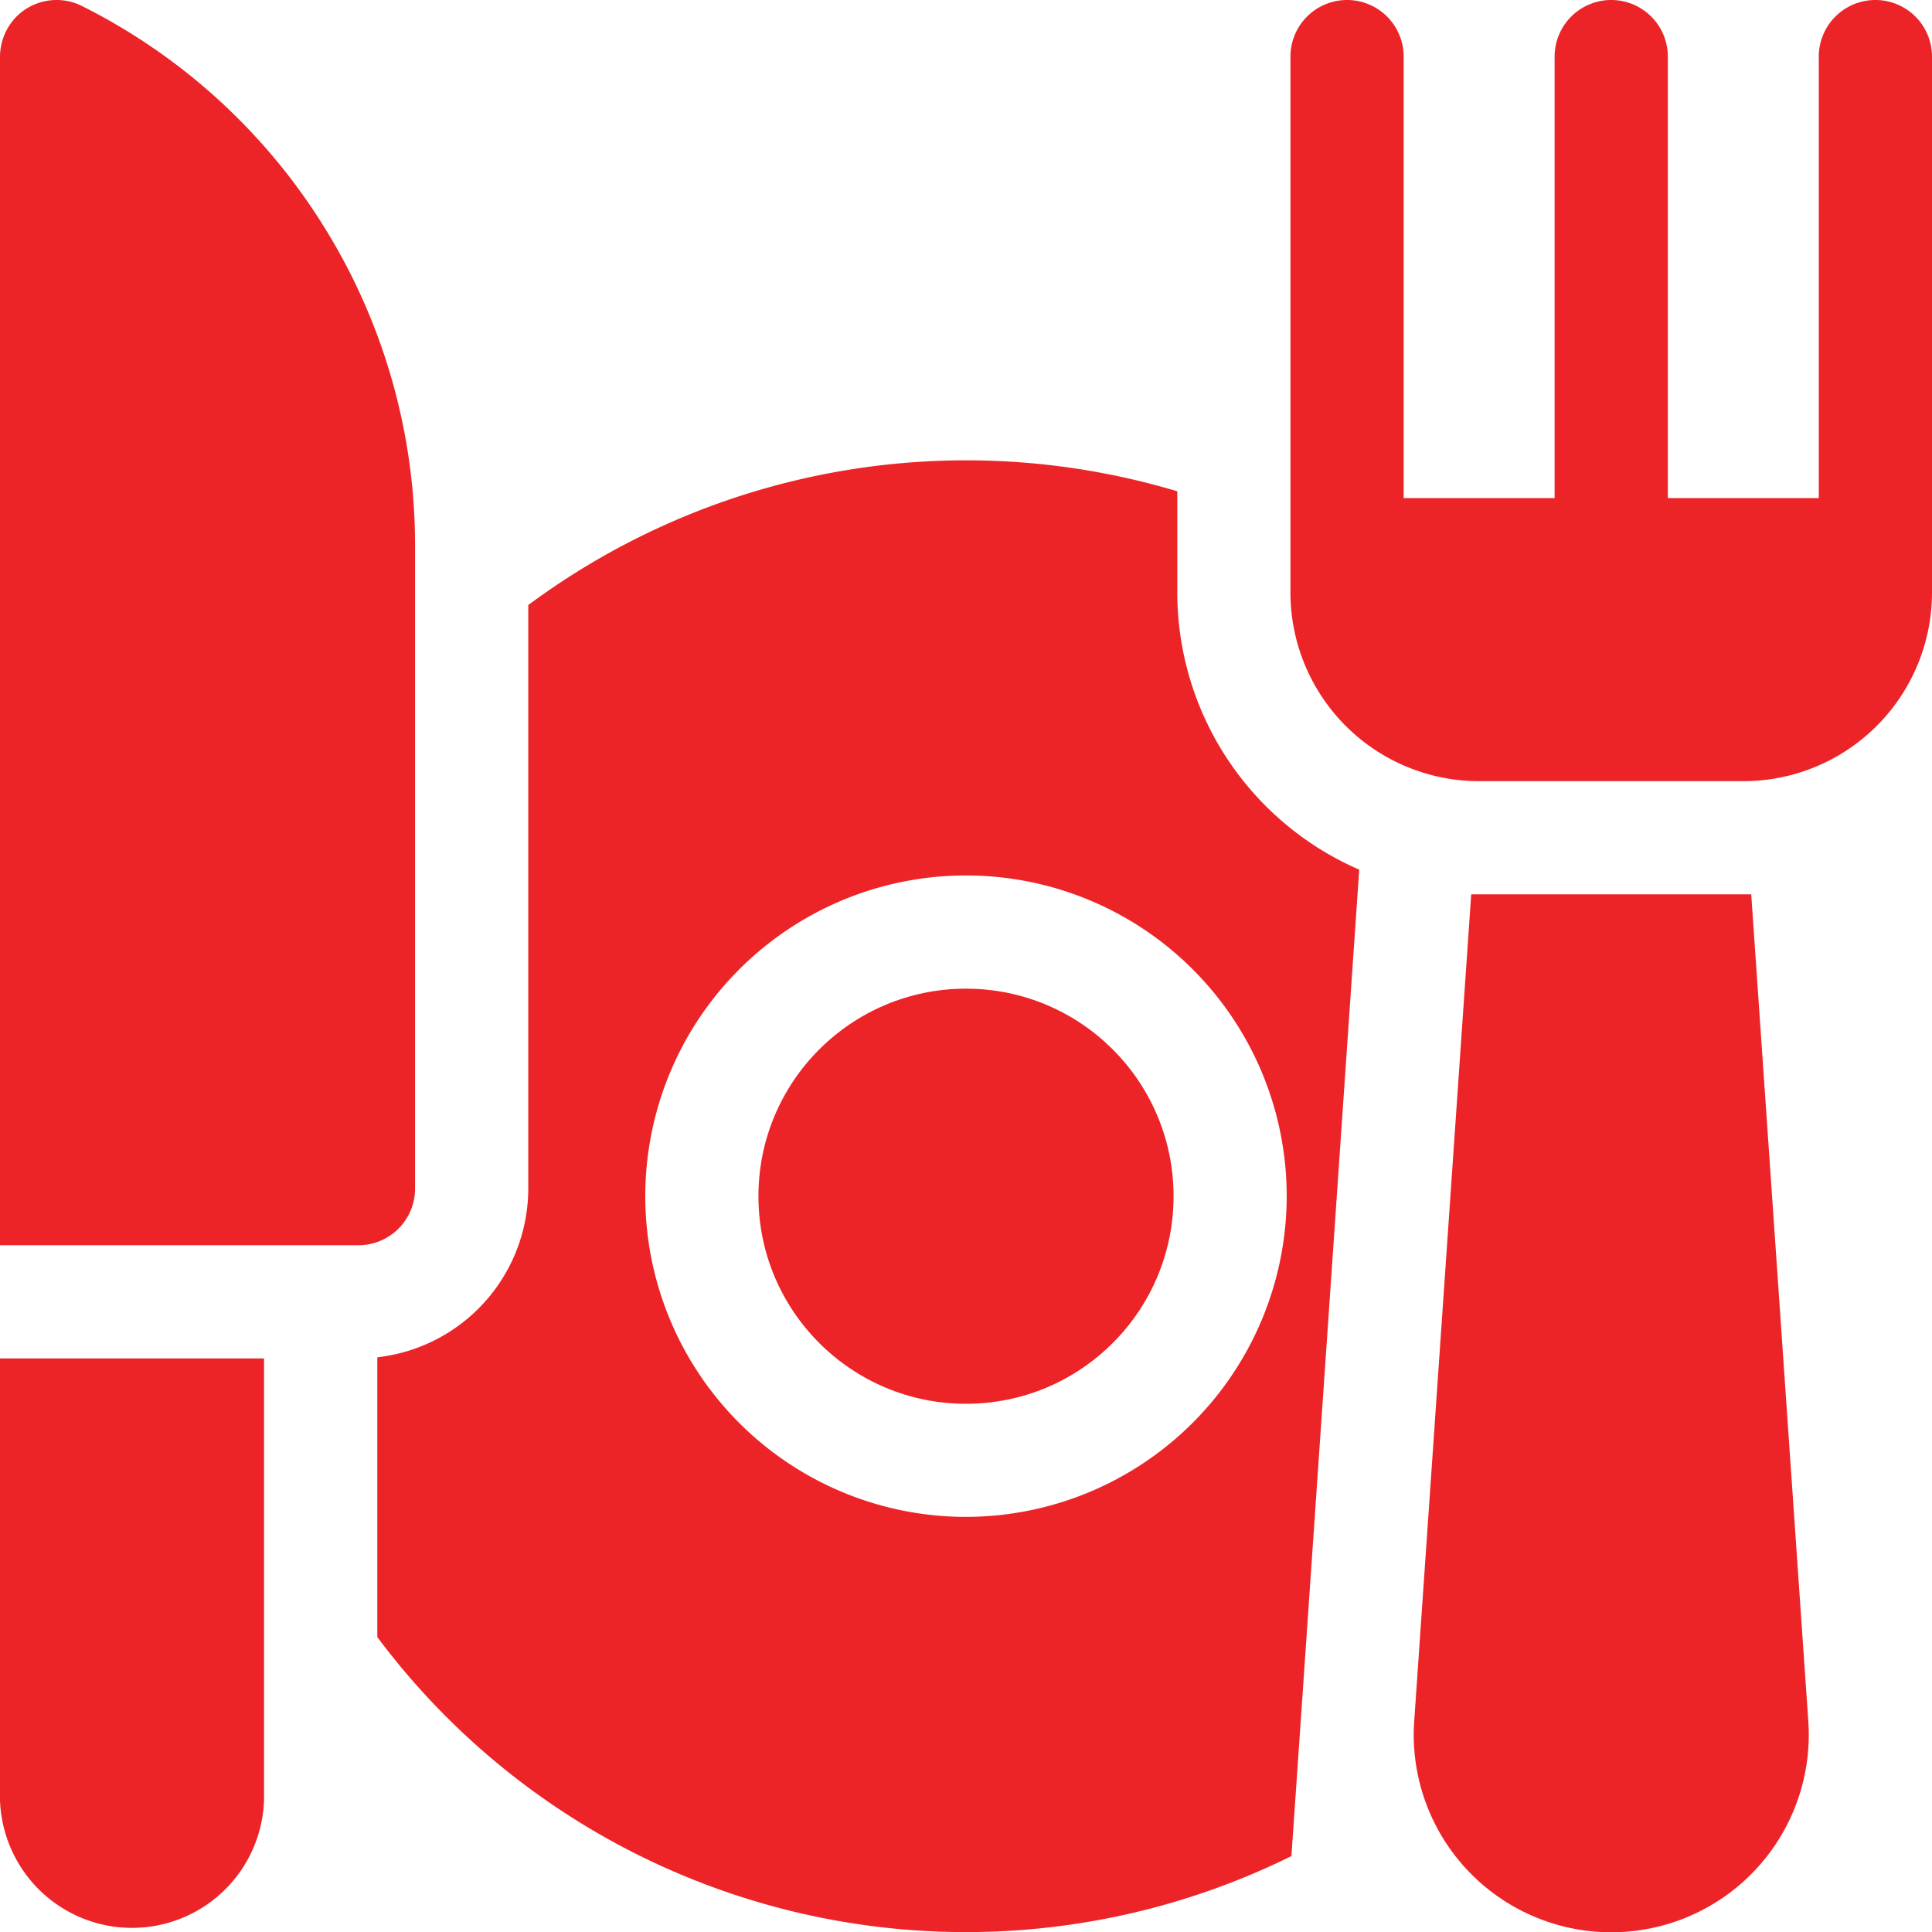 <svg xmlns="http://www.w3.org/2000/svg" width="30" height="30" viewBox="0 0 30 30"><defs><style>.a{fill:#ec2427;}</style></defs><circle class="a" cx="3.223" cy="3.223" r="3.223" transform="translate(11.777 15.352)"/><path class="a" d="M112.415,124.051v-1.57a11.412,11.412,0,0,0-10.078,1.766v9.061a2.64,2.64,0,0,1-2.344,2.62c0,.006,0,.011,0,.017v4.328a11.409,11.409,0,0,0,14.194,3.4l.153-2.217h0l.9-13.1A4.694,4.694,0,0,1,112.415,124.051Zm-3.281,14.355a4.98,4.98,0,1,1,4.98-4.98A4.986,4.986,0,0,1,109.134,138.406Z" transform="translate(-94.134 -114.852)"/><g transform="translate(20.039)"><path class="a" d="M379.905,237h-4.348l-.885,12.836a3.067,3.067,0,1,0,6.119,0Z" transform="translate(-372.751 -223.113)"/><path class="a" d="M351.082,0a.879.879,0,0,0-.879.879V7.734h-2.344V.879a.879.879,0,0,0-1.758,0V7.734h-2.344V.879a.879.879,0,1,0-1.758,0V9.2a2.93,2.93,0,0,0,2.928,2.93h4.106a2.93,2.93,0,0,0,2.928-2.93V.879A.879.879,0,0,0,351.082,0Z" transform="translate(-342)"/></g><path class="a" d="M6.445,18.457V8.463a9.353,9.353,0,0,0-1.4-4.92A9.352,9.352,0,0,0,1.272.093.88.88,0,0,0,.247.267.9.9,0,0,0,0,.9V19.336H5.566A.879.879,0,0,0,6.445,18.457Z" transform="translate(0 0)"/><path class="a" d="M0,366.855a2.051,2.051,0,0,0,4.1,0V360H0Z" transform="translate(0 -338.906)"/></svg>